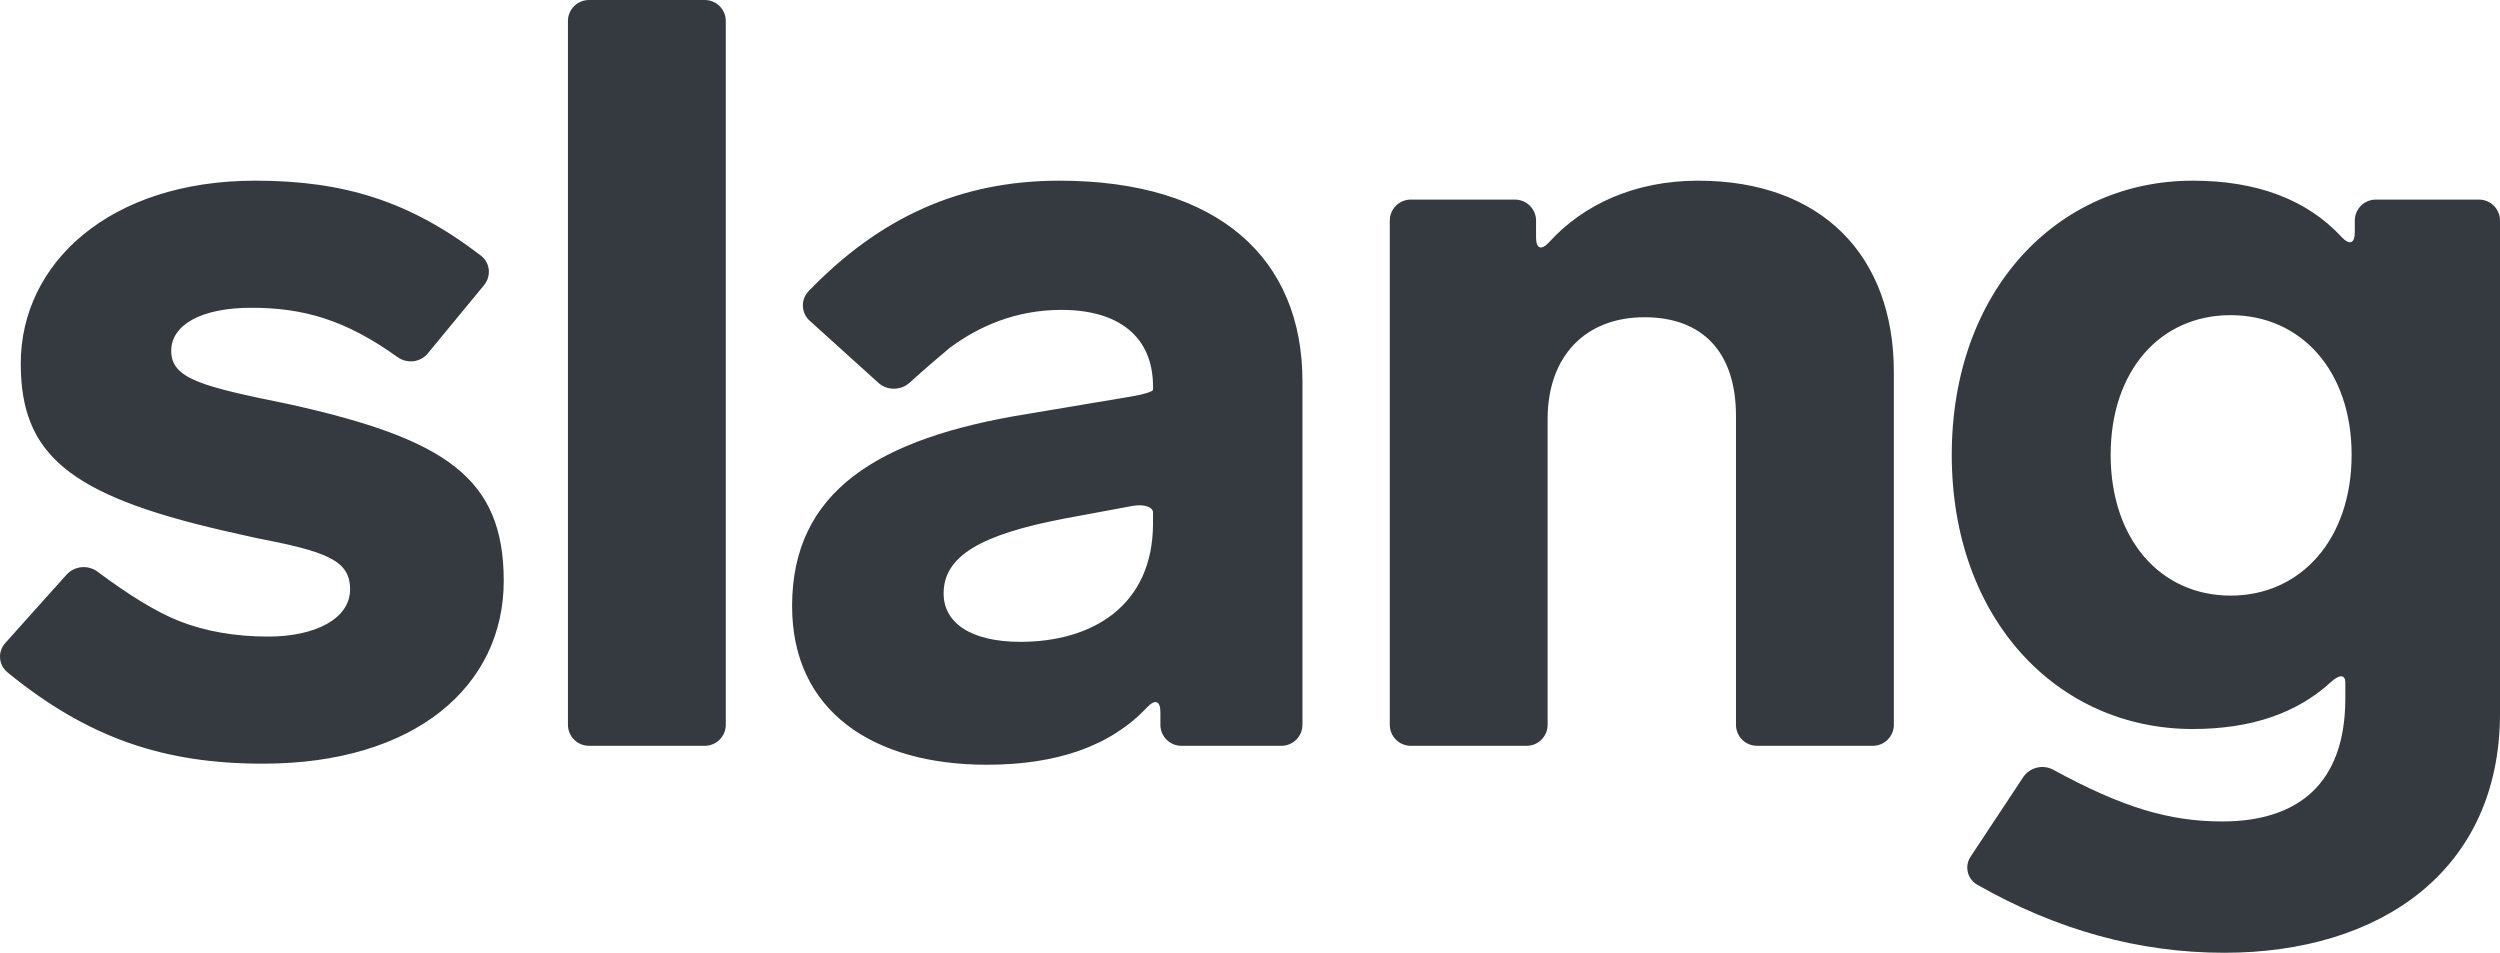 
<svg width="307px" height="117px" viewBox="0 0 307 117">
    <g id="Desktop-HD" stroke="none" stroke-width="1" fill="none" fill-rule="evenodd" transform="translate(-677, -454)">
        <g id="slang-title" transform="translate(677, 454)" fill="#343A40" fill-rule="nonzero">
            <path d="M59.443,35.016 L52.519,43.414 C51.61,44.515 49.972,44.682 48.814,43.85 C42.437,39.274 37.274,37.794 30.848,37.794 C24.774,37.794 21.026,39.861 21.026,43.084 C21.026,46.567 24.903,47.47 35.627,49.663 C54.753,53.919 61.859,58.693 61.859,71.335 C61.859,84.234 51.004,93.78 32.269,93.78 C20.264,93.78 10.874,90.712 0.899,82.549 C0.375,82.115 0.052,81.485 0.006,80.806 C-0.041,80.128 0.193,79.46 0.653,78.958 L8.191,70.548 C9.177,69.489 10.801,69.337 11.967,70.195 C15.851,73.093 19.174,75.134 21.93,76.237 C25.163,77.526 28.908,78.171 32.915,78.171 C38.73,78.171 42.992,75.98 42.992,72.367 C42.992,68.755 40.023,67.723 31.365,66.045 L27.358,65.143 C8.361,60.757 2.548,55.727 2.548,44.63 C2.548,32.377 13.404,22.186 31.362,22.186 C42.282,22.186 50.414,24.742 59.07,31.404 C60.202,32.276 60.349,33.913 59.443,35.011 L59.443,35.016 Z M86.543,91.586 L72.33,91.586 C70.902,91.586 69.743,90.432 69.743,89.006 L69.743,2.58 C69.743,1.155 70.9,0 72.33,0 L86.543,0 C87.971,0 89.127,1.155 89.127,2.58 L89.127,89.006 C89.127,90.432 87.971,91.586 86.543,91.586 Z M141.592,62.949 C141.592,62.237 140.455,61.872 139.05,62.131 L130.479,63.724 C120.53,65.659 115.876,68.239 115.876,72.883 C115.876,76.496 119.237,78.817 125.311,78.817 C134.097,78.817 141.592,74.432 141.592,64.24 L141.592,62.949 Z M159.94,89.006 C159.94,90.432 158.784,91.586 157.356,91.586 L145.08,91.586 C143.655,91.586 142.496,90.432 142.496,89.006 L142.496,87.458 C142.496,86.035 141.83,85.83 140.853,86.869 C136.414,91.591 129.854,93.91 121.174,93.91 C107.22,93.91 97.269,87.331 97.269,74.432 C97.269,60.369 107.735,53.79 126.215,50.823 L139.043,48.671 C140.45,48.436 141.592,48.071 141.592,47.858 L141.592,47.47 C141.592,41.407 137.457,38.054 130.35,38.054 C124.662,38.054 120.141,40.118 116.653,42.696 C115.36,43.789 113.689,45.184 111.692,47.001 C110.638,47.96 108.946,47.986 107.888,47.029 L99.445,39.399 C98.932,38.945 98.625,38.303 98.594,37.619 C98.563,36.936 98.81,36.269 99.28,35.77 C108.02,26.715 117.863,22.188 130.09,22.188 C149.604,22.188 159.942,31.731 159.942,46.826 L159.942,89.006 L159.94,89.006 Z M232.565,89.006 C232.565,90.432 231.409,91.586 229.981,91.586 L215.763,91.586 C214.335,91.586 213.179,90.432 213.179,89.006 L213.179,51.082 C213.179,43.344 209.174,38.958 201.936,38.958 C194.701,38.958 190.047,43.73 190.047,51.471 L190.047,89.008 C190.047,90.432 188.891,91.586 187.463,91.586 L173.25,91.586 C171.822,91.586 170.666,90.432 170.666,89.006 L170.666,27.089 C170.666,25.664 171.822,24.509 173.25,24.509 L186.04,24.509 C187.47,24.509 188.627,25.664 188.627,27.089 L188.627,29.153 C188.627,30.577 189.287,30.779 190.248,29.724 C194.472,25.082 200.801,22.188 208.527,22.188 C223.645,22.188 232.563,31.347 232.563,45.665 L232.563,89.006 L232.565,89.006 Z M288.779,55.856 C288.779,45.535 282.578,38.702 273.919,38.702 C265.261,38.702 259.189,45.535 259.189,55.856 C259.189,66.175 265.261,73.14 273.919,73.14 C282.58,73.14 288.779,66.175 288.779,55.856 Z M307,27.089 L307,87.587 C307,106.936 292.27,117 273.145,117 C262.696,117 252.581,114.212 242.802,108.639 C242.215,108.304 241.794,107.738 241.643,107.079 C241.492,106.42 241.624,105.728 242.007,105.171 L248.461,95.415 C249.281,94.224 250.867,93.84 252.142,94.525 C260.572,99.127 266.349,100.875 272.886,100.875 C282.191,100.875 288.005,96.231 288.005,85.782 L288.005,83.848 C288.005,82.778 287.269,82.811 286.219,83.772 C282.07,87.578 276.449,89.522 269.268,89.522 C252.598,89.522 239.675,75.977 239.675,55.856 C239.675,35.732 252.598,22.188 269.268,22.188 C277.119,22.188 283.269,24.488 287.536,29.09 C288.506,30.136 289.169,29.933 289.169,28.508 L289.169,27.089 C289.169,25.664 290.325,24.509 291.753,24.509 L304.416,24.509 C305.844,24.509 307,25.664 307,27.089 Z" id="Shape"></path>
        </g>
    </g>
</svg>